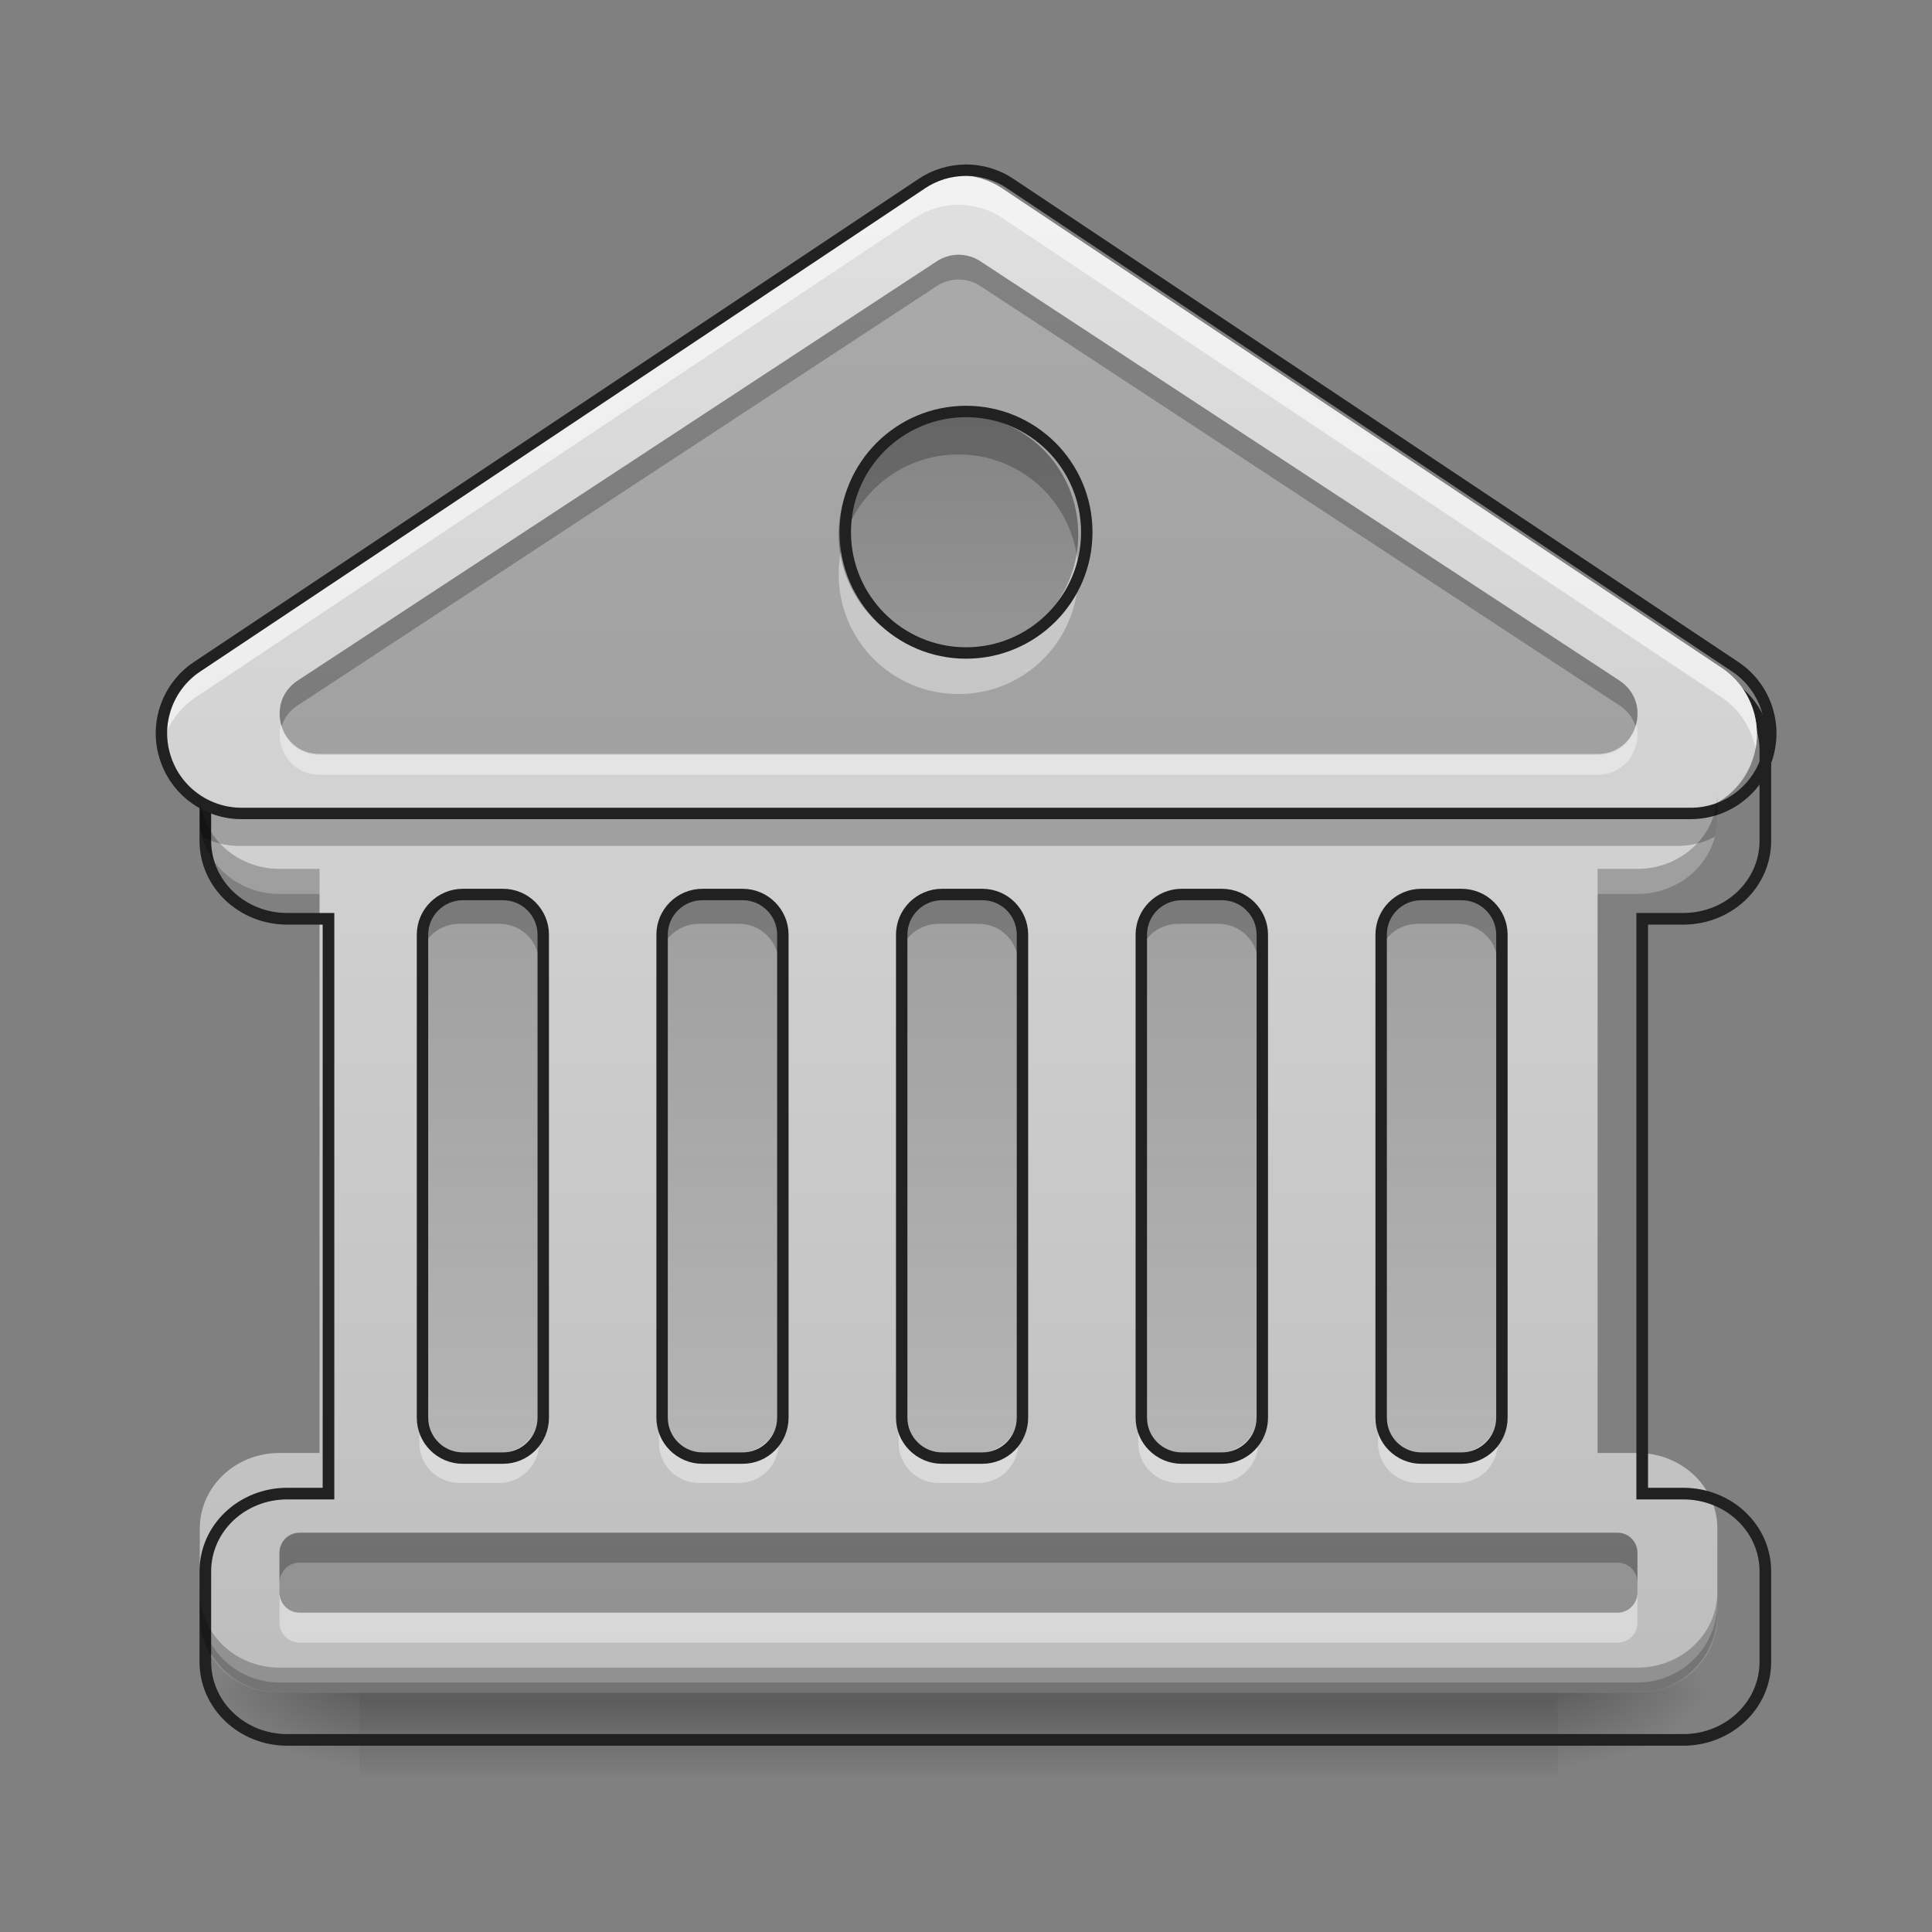 <?xml version="1.0" encoding="UTF-8"?>
<svg xmlns="http://www.w3.org/2000/svg" xmlns:xlink="http://www.w3.org/1999/xlink" width="32px" height="32px" viewBox="0 0 32 32" version="1.1">
<rect x="0" y="0" width="32" height="32" fill="#808080" stroke="none"/>
<defs>
<linearGradient id="linear0" gradientUnits="userSpaceOnUse" x1="254" y1="233.5" x2="254" y2="254.667" gradientTransform="matrix(0.063,0,0,0.063,-0,13.439)">
<stop offset="0" style="stop-color:rgb(0%,0%,0%);stop-opacity:0.275;"/>
<stop offset="1" style="stop-color:rgb(0%,0%,0%);stop-opacity:0;"/>
</linearGradient>
<radialGradient id="radial0" gradientUnits="userSpaceOnUse" cx="450.909" cy="189.579" fx="450.909" fy="189.579" r="21.167" gradientTransform="matrix(0,-0.078,-0.141,-0,52.131,63.595)">
<stop offset="0" style="stop-color:rgb(0%,0%,0%);stop-opacity:0.314;"/>
<stop offset="0.222" style="stop-color:rgb(0%,0%,0%);stop-opacity:0.275;"/>
<stop offset="1" style="stop-color:rgb(0%,0%,0%);stop-opacity:0;"/>
</radialGradient>
<radialGradient id="radial1" gradientUnits="userSpaceOnUse" cx="450.909" cy="189.579" fx="450.909" fy="189.579" r="21.167" gradientTransform="matrix(-0,0.078,0.141,0,-20.378,-7.527)">
<stop offset="0" style="stop-color:rgb(0%,0%,0%);stop-opacity:0.314;"/>
<stop offset="0.222" style="stop-color:rgb(0%,0%,0%);stop-opacity:0.275;"/>
<stop offset="1" style="stop-color:rgb(0%,0%,0%);stop-opacity:0;"/>
</radialGradient>
<radialGradient id="radial2" gradientUnits="userSpaceOnUse" cx="450.909" cy="189.579" fx="450.909" fy="189.579" r="21.167" gradientTransform="matrix(-0,-0.078,0.141,-0,-20.378,63.595)">
<stop offset="0" style="stop-color:rgb(0%,0%,0%);stop-opacity:0.314;"/>
<stop offset="0.222" style="stop-color:rgb(0%,0%,0%);stop-opacity:0.275;"/>
<stop offset="1" style="stop-color:rgb(0%,0%,0%);stop-opacity:0;"/>
</radialGradient>
<radialGradient id="radial3" gradientUnits="userSpaceOnUse" cx="450.909" cy="189.579" fx="450.909" fy="189.579" r="21.167" gradientTransform="matrix(0,0.078,-0.141,0,52.131,-7.527)">
<stop offset="0" style="stop-color:rgb(0%,0%,0%);stop-opacity:0.314;"/>
<stop offset="0.222" style="stop-color:rgb(0%,0%,0%);stop-opacity:0.275;"/>
<stop offset="1" style="stop-color:rgb(0%,0%,0%);stop-opacity:0;"/>
</radialGradient>
<linearGradient id="linear1" gradientUnits="userSpaceOnUse" x1="169.333" y1="233.5" x2="169.333" y2="-168.667" gradientTransform="matrix(0.063,0,0,0.063,0,13.439)">
<stop offset="0" style="stop-color:rgb(74.118%,74.118%,74.118%);stop-opacity:1;"/>
<stop offset="1" style="stop-color:rgb(87.843%,87.843%,87.843%);stop-opacity:1;"/>
</linearGradient>
<linearGradient id="linear2" gradientUnits="userSpaceOnUse" x1="127" y1="21.833" x2="127" y2="233.5" gradientTransform="matrix(0.063,0,0,0.063,0.331,13.439)">
<stop offset="0" style="stop-color:rgb(0%,0%,0%);stop-opacity:0.235;"/>
<stop offset="1" style="stop-color:rgb(0%,0%,0%);stop-opacity:0;"/>
</linearGradient>
<linearGradient id="linear3" gradientUnits="userSpaceOnUse" x1="127" y1="21.833" x2="127" y2="233.5" gradientTransform="matrix(0.063,0,0,0.063,4.3,13.439)">
<stop offset="0" style="stop-color:rgb(0%,0%,0%);stop-opacity:0.235;"/>
<stop offset="1" style="stop-color:rgb(0%,0%,0%);stop-opacity:0;"/>
</linearGradient>
<linearGradient id="linear4" gradientUnits="userSpaceOnUse" x1="127" y1="21.833" x2="127" y2="233.5" gradientTransform="matrix(0.063,0,0,0.063,8.269,13.439)">
<stop offset="0" style="stop-color:rgb(0%,0%,0%);stop-opacity:0.235;"/>
<stop offset="1" style="stop-color:rgb(0%,0%,0%);stop-opacity:0;"/>
</linearGradient>
<linearGradient id="linear5" gradientUnits="userSpaceOnUse" x1="127" y1="21.833" x2="127" y2="233.5" gradientTransform="matrix(0.063,0,0,0.063,12.238,13.439)">
<stop offset="0" style="stop-color:rgb(0%,0%,0%);stop-opacity:0.235;"/>
<stop offset="1" style="stop-color:rgb(0%,0%,0%);stop-opacity:0;"/>
</linearGradient>
<linearGradient id="linear6" gradientUnits="userSpaceOnUse" x1="127" y1="21.833" x2="127" y2="233.5" gradientTransform="matrix(0.063,0,0,0.063,16.207,13.439)">
<stop offset="0" style="stop-color:rgb(0%,0%,0%);stop-opacity:0.235;"/>
<stop offset="1" style="stop-color:rgb(0%,0%,0%);stop-opacity:0;"/>
</linearGradient>
<linearGradient id="linear7" gradientUnits="userSpaceOnUse" x1="254" y1="233.5" x2="254" y2="-168.667" gradientTransform="matrix(0.063,0,0,0.063,0,13.439)">
<stop offset="0" style="stop-color:rgb(74.118%,74.118%,74.118%);stop-opacity:1;"/>
<stop offset="1" style="stop-color:rgb(87.843%,87.843%,87.843%);stop-opacity:1;"/>
</linearGradient>
<linearGradient id="linear8" gradientUnits="userSpaceOnUse" x1="254" y1="-115.75" x2="254" y2="0.667" gradientTransform="matrix(0.063,0,0,0.063,0,13.439)">
<stop offset="0" style="stop-color:rgb(0%,0%,0%);stop-opacity:0.235;"/>
<stop offset="1" style="stop-color:rgb(0%,0%,0%);stop-opacity:0;"/>
</linearGradient>
</defs>
<g id="surface1">
<path style=" stroke:none;fill-rule:nonzero;fill:url(#linear0);" d="M 5.953 27.938 L 25.801 27.938 L 25.801 29.406 L 5.953 29.406 Z M 5.953 27.938 "/>
<path style=" stroke:none;fill-rule:nonzero;fill:url(#radial0);" d="M 25.801 28.035 L 28.445 28.035 L 28.445 26.711 L 25.801 26.711 Z M 25.801 28.035 "/>
<path style=" stroke:none;fill-rule:nonzero;fill:url(#radial1);" d="M 5.953 28.035 L 3.309 28.035 L 3.309 29.355 L 5.953 29.355 Z M 5.953 28.035 "/>
<path style=" stroke:none;fill-rule:nonzero;fill:url(#radial2);" d="M 5.953 28.035 L 3.309 28.035 L 3.309 26.711 L 5.953 26.711 Z M 5.953 28.035 "/>
<path style=" stroke:none;fill-rule:nonzero;fill:url(#radial3);" d="M 25.801 28.035 L 28.445 28.035 L 28.445 29.355 L 25.801 29.355 Z M 25.801 28.035 "/>
<path style=" stroke:none;fill-rule:nonzero;fill:url(#linear1);" d="M 4.629 10.836 C 3.898 10.836 3.309 11.395 3.309 12.09 L 3.309 13.547 C 3.309 14.242 3.898 14.805 4.629 14.805 L 5.293 14.805 L 5.293 24.066 L 4.629 24.066 C 3.898 24.066 3.309 24.625 3.309 25.32 L 3.309 26.777 C 3.309 27.473 3.898 28.035 4.629 28.035 L 27.121 28.035 C 27.855 28.035 28.445 27.473 28.445 26.777 L 28.445 25.32 C 28.445 24.625 27.855 24.066 27.121 24.066 L 26.461 24.066 L 26.461 14.805 L 27.121 14.805 C 27.855 14.805 28.445 14.242 28.445 13.547 L 28.445 12.09 C 28.445 11.395 27.855 10.836 27.121 10.836 Z M 4.629 10.836 "/>
<path style=" stroke:none;fill-rule:nonzero;fill:rgb(0%,0%,0%);fill-opacity:0.196;" d="M 4.629 28.035 C 3.898 28.035 3.309 27.445 3.309 26.711 L 3.309 26.547 C 3.309 27.277 3.898 27.867 4.629 27.867 L 27.121 27.867 C 27.855 27.867 28.445 27.277 28.445 26.547 L 28.445 26.711 C 28.445 27.445 27.855 28.035 27.121 28.035 Z M 4.629 28.035 "/>
<path style=" stroke:none;fill-rule:nonzero;fill:url(#linear2);" d="M 7.609 14.805 L 8.27 14.805 C 8.633 14.805 8.93 15.102 8.93 15.465 L 8.93 23.402 C 8.93 23.77 8.633 24.066 8.27 24.066 L 7.609 24.066 C 7.242 24.066 6.945 23.77 6.945 23.402 L 6.945 15.465 C 6.945 15.102 7.242 14.805 7.609 14.805 Z M 7.609 14.805 "/>
<path style=" stroke:none;fill-rule:nonzero;fill:rgb(1.569%,1.569%,1.569%);fill-opacity:0.235;" d="M 7.609 14.805 C 7.242 14.805 6.945 15.098 6.945 15.465 L 6.945 15.961 C 6.945 15.594 7.242 15.301 7.609 15.301 L 8.27 15.301 C 8.637 15.301 8.93 15.594 8.93 15.961 L 8.93 15.465 C 8.93 15.098 8.637 14.805 8.27 14.805 Z M 7.609 14.805 "/>
<path style=" stroke:none;fill-rule:nonzero;fill:rgb(100%,100%,100%);fill-opacity:0.392;" d="M 7.609 24.562 C 7.242 24.562 6.945 24.266 6.945 23.898 L 6.945 23.402 C 6.945 23.77 7.242 24.066 7.609 24.066 L 8.27 24.066 C 8.637 24.066 8.93 23.77 8.93 23.402 L 8.93 23.898 C 8.93 24.266 8.637 24.562 8.27 24.562 Z M 7.609 24.562 "/>
<path style="fill:none;stroke-width:3;stroke-linecap:round;stroke-linejoin:round;stroke:rgb(12.941%,12.941%,12.941%);stroke-opacity:1;stroke-miterlimit:4;" d="M 116.447 21.852 L 127.008 21.852 C 132.82 21.852 137.57 26.602 137.57 32.414 L 137.57 159.402 C 137.57 165.276 132.82 170.026 127.008 170.026 L 116.447 170.026 C 110.572 170.026 105.823 165.276 105.823 159.402 L 105.823 32.414 C 105.823 26.602 110.572 21.852 116.447 21.852 Z M 116.447 21.852 " transform="matrix(0.063,0,0,0.063,0.331,13.439)"/>
<path style=" stroke:none;fill-rule:nonzero;fill:url(#linear3);" d="M 11.578 14.805 L 12.238 14.805 C 12.602 14.805 12.898 15.102 12.898 15.465 L 12.898 23.402 C 12.898 23.77 12.602 24.066 12.238 24.066 L 11.578 24.066 C 11.211 24.066 10.914 23.77 10.914 23.402 L 10.914 15.465 C 10.914 15.102 11.211 14.805 11.578 14.805 Z M 11.578 14.805 "/>
<path style=" stroke:none;fill-rule:nonzero;fill:rgb(1.569%,1.569%,1.569%);fill-opacity:0.235;" d="M 11.578 14.805 C 11.211 14.805 10.914 15.098 10.914 15.465 L 10.914 15.961 C 10.914 15.594 11.211 15.301 11.578 15.301 L 12.238 15.301 C 12.605 15.301 12.898 15.594 12.898 15.961 L 12.898 15.465 C 12.898 15.098 12.605 14.805 12.238 14.805 Z M 11.578 14.805 "/>
<path style=" stroke:none;fill-rule:nonzero;fill:rgb(100%,100%,100%);fill-opacity:0.392;" d="M 11.578 24.562 C 11.211 24.562 10.914 24.266 10.914 23.898 L 10.914 23.402 C 10.914 23.77 11.211 24.066 11.578 24.066 L 12.238 24.066 C 12.605 24.066 12.898 23.77 12.898 23.402 L 12.898 23.898 C 12.898 24.266 12.605 24.562 12.238 24.562 Z M 11.578 24.562 "/>
<path style="fill:none;stroke-width:3;stroke-linecap:round;stroke-linejoin:round;stroke:rgb(12.941%,12.941%,12.941%);stroke-opacity:1;stroke-miterlimit:4;" d="M 116.441 21.852 L 127.002 21.852 C 132.814 21.852 137.564 26.602 137.564 32.414 L 137.564 159.402 C 137.564 165.276 132.814 170.026 127.002 170.026 L 116.441 170.026 C 110.566 170.026 105.817 165.276 105.817 159.402 L 105.817 32.414 C 105.817 26.602 110.566 21.852 116.441 21.852 Z M 116.441 21.852 " transform="matrix(0.063,0,0,0.063,4.3,13.439)"/>
<path style=" stroke:none;fill-rule:nonzero;fill:url(#linear4);" d="M 15.547 14.805 L 16.207 14.805 C 16.574 14.805 16.867 15.102 16.867 15.465 L 16.867 23.402 C 16.867 23.77 16.574 24.066 16.207 24.066 L 15.547 24.066 C 15.18 24.066 14.883 23.77 14.883 23.402 L 14.883 15.465 C 14.883 15.102 15.18 14.805 15.547 14.805 Z M 15.547 14.805 "/>
<path style=" stroke:none;fill-rule:nonzero;fill:rgb(1.569%,1.569%,1.569%);fill-opacity:0.235;" d="M 15.547 14.805 C 15.18 14.805 14.883 15.098 14.883 15.465 L 14.883 15.961 C 14.883 15.594 15.18 15.301 15.547 15.301 L 16.207 15.301 C 16.574 15.301 16.867 15.594 16.867 15.961 L 16.867 15.465 C 16.867 15.098 16.574 14.805 16.207 14.805 Z M 15.547 14.805 "/>
<path style=" stroke:none;fill-rule:nonzero;fill:rgb(100%,100%,100%);fill-opacity:0.392;" d="M 15.547 24.562 C 15.18 24.562 14.883 24.266 14.883 23.898 L 14.883 23.402 C 14.883 23.77 15.18 24.066 15.547 24.066 L 16.207 24.066 C 16.574 24.066 16.867 23.77 16.867 23.402 L 16.867 23.898 C 16.867 24.266 16.574 24.562 16.207 24.562 Z M 15.547 24.562 "/>
<path style="fill:none;stroke-width:3;stroke-linecap:round;stroke-linejoin:round;stroke:rgb(12.941%,12.941%,12.941%);stroke-opacity:1;stroke-miterlimit:4;" d="M 116.435 21.852 L 126.996 21.852 C 132.871 21.852 137.558 26.602 137.558 32.414 L 137.558 159.402 C 137.558 165.276 132.871 170.026 126.996 170.026 L 116.435 170.026 C 110.56 170.026 105.811 165.276 105.811 159.402 L 105.811 32.414 C 105.811 26.602 110.56 21.852 116.435 21.852 Z M 116.435 21.852 " transform="matrix(0.063,0,0,0.063,8.269,13.439)"/>
<path style=" stroke:none;fill-rule:nonzero;fill:url(#linear5);" d="M 19.516 14.805 L 20.176 14.805 C 20.543 14.805 20.84 15.102 20.84 15.465 L 20.84 23.402 C 20.84 23.77 20.543 24.066 20.176 24.066 L 19.516 24.066 C 19.148 24.066 18.852 23.77 18.852 23.402 L 18.852 15.465 C 18.852 15.102 19.148 14.805 19.516 14.805 Z M 19.516 14.805 "/>
<path style=" stroke:none;fill-rule:nonzero;fill:rgb(1.569%,1.569%,1.569%);fill-opacity:0.235;" d="M 19.516 14.805 C 19.148 14.805 18.852 15.098 18.852 15.465 L 18.852 15.961 C 18.852 15.594 19.148 15.301 19.516 15.301 L 20.176 15.301 C 20.543 15.301 20.84 15.594 20.84 15.961 L 20.84 15.465 C 20.84 15.098 20.543 14.805 20.176 14.805 Z M 19.516 14.805 "/>
<path style=" stroke:none;fill-rule:nonzero;fill:rgb(100%,100%,100%);fill-opacity:0.392;" d="M 19.516 24.562 C 19.148 24.562 18.852 24.266 18.852 23.898 L 18.852 23.402 C 18.852 23.77 19.148 24.066 19.516 24.066 L 20.176 24.066 C 20.543 24.066 20.84 23.77 20.84 23.402 L 20.84 23.898 C 20.84 24.266 20.543 24.562 20.176 24.562 Z M 19.516 24.562 "/>
<path style="fill:none;stroke-width:3;stroke-linecap:round;stroke-linejoin:round;stroke:rgb(12.941%,12.941%,12.941%);stroke-opacity:1;stroke-miterlimit:4;" d="M 116.429 21.852 L 126.99 21.852 C 132.864 21.852 137.614 26.602 137.614 32.414 L 137.614 159.402 C 137.614 165.276 132.864 170.026 126.99 170.026 L 116.429 170.026 C 110.554 170.026 105.805 165.276 105.805 159.402 L 105.805 32.414 C 105.805 26.602 110.554 21.852 116.429 21.852 Z M 116.429 21.852 " transform="matrix(0.063,0,0,0.063,12.238,13.439)"/>
<path style="fill:none;stroke-width:11.339;stroke-linecap:round;stroke-linejoin:miter;stroke:rgb(12.941%,12.941%,12.941%);stroke-opacity:1;stroke-miterlimit:4;" d="M 279.895 655.213 C 235.726 655.213 200.06 688.989 200.06 731.033 L 200.06 819.134 C 200.06 861.178 235.726 895.19 279.895 895.19 L 320.048 895.19 L 320.048 1455.215 L 279.895 1455.215 C 235.726 1455.215 200.06 1488.992 200.06 1531.035 L 200.06 1619.137 C 200.06 1661.18 235.726 1695.193 279.895 1695.193 L 1639.922 1695.193 C 1684.327 1695.193 1719.993 1661.18 1719.993 1619.137 L 1719.993 1531.035 C 1719.993 1488.992 1684.327 1455.215 1639.922 1455.215 L 1600.005 1455.215 L 1600.005 895.19 L 1639.922 895.19 C 1684.327 895.19 1719.993 861.178 1719.993 819.134 L 1719.993 731.033 C 1719.993 688.989 1684.327 655.213 1639.922 655.213 Z M 279.895 655.213 " transform="matrix(0.017,0,0,0.017,0,0)"/>
<path style=" stroke:none;fill-rule:nonzero;fill:url(#linear6);" d="M 23.484 14.805 L 24.145 14.805 C 24.512 14.805 24.809 15.102 24.809 15.465 L 24.809 23.402 C 24.809 23.77 24.512 24.066 24.145 24.066 L 23.484 24.066 C 23.117 24.066 22.824 23.77 22.824 23.402 L 22.824 15.465 C 22.824 15.102 23.117 14.805 23.484 14.805 Z M 23.484 14.805 "/>
<path style=" stroke:none;fill-rule:nonzero;fill:rgb(1.569%,1.569%,1.569%);fill-opacity:0.235;" d="M 23.484 14.805 C 23.117 14.805 22.824 15.098 22.824 15.465 L 22.824 15.961 C 22.824 15.594 23.117 15.301 23.484 15.301 L 24.145 15.301 C 24.512 15.301 24.809 15.594 24.809 15.961 L 24.809 15.465 C 24.809 15.098 24.512 14.805 24.145 14.805 Z M 23.484 14.805 "/>
<path style=" stroke:none;fill-rule:nonzero;fill:rgb(100%,100%,100%);fill-opacity:0.392;" d="M 23.484 24.562 C 23.117 24.562 22.824 24.266 22.824 23.898 L 22.824 23.402 C 22.824 23.77 23.117 24.066 23.484 24.066 L 24.145 24.066 C 24.512 24.066 24.809 23.77 24.809 23.402 L 24.809 23.898 C 24.809 24.266 24.512 24.562 24.145 24.562 Z M 23.484 24.562 "/>
<path style="fill:none;stroke-width:3;stroke-linecap:round;stroke-linejoin:round;stroke:rgb(12.941%,12.941%,12.941%);stroke-opacity:1;stroke-miterlimit:4;" d="M 116.422 21.852 L 126.984 21.852 C 132.858 21.852 137.608 26.602 137.608 32.414 L 137.608 159.402 C 137.608 165.276 132.858 170.026 126.984 170.026 L 116.422 170.026 C 110.548 170.026 105.861 165.276 105.861 159.402 L 105.861 32.414 C 105.861 26.602 110.548 21.852 116.422 21.852 Z M 116.422 21.852 " transform="matrix(0.063,0,0,0.063,16.207,13.439)"/>
<path style=" stroke:none;fill-rule:nonzero;fill:url(#linear7);" d="M 15.859 2.902 C 15.605 2.906 15.359 2.98 15.145 3.125 L 3.238 11.062 C 2.758 11.383 2.539 11.984 2.711 12.539 C 2.879 13.094 3.391 13.473 3.969 13.473 L 27.785 13.473 C 28.363 13.473 28.875 13.094 29.043 12.539 C 29.211 11.984 28.996 11.383 28.516 11.062 L 16.605 3.125 C 16.387 2.977 16.125 2.898 15.859 2.902 Z M 15.859 2.902 "/>
<path style=" stroke:none;fill-rule:nonzero;fill:rgb(0%,0%,0%);fill-opacity:0.235;" d="M 15.863 4.219 C 15.738 4.223 15.617 4.262 15.516 4.328 L 4.93 11.273 C 4.383 11.633 4.637 12.488 5.293 12.488 L 26.461 12.488 C 27.117 12.488 27.371 11.633 26.824 11.273 L 16.238 4.328 C 16.129 4.254 15.996 4.219 15.863 4.219 Z M 15.863 4.219 "/>
<path style=" stroke:none;fill-rule:nonzero;fill:rgb(100%,100%,100%);fill-opacity:0.588;" d="M 15.859 2.902 C 15.605 2.906 15.359 2.98 15.145 3.125 L 3.238 11.062 C 2.797 11.355 2.578 11.887 2.676 12.402 C 2.738 12.062 2.938 11.754 3.238 11.551 L 15.145 3.613 C 15.359 3.473 15.605 3.395 15.859 3.391 C 16.125 3.391 16.387 3.465 16.605 3.613 L 28.516 11.551 C 28.816 11.754 29.012 12.062 29.078 12.402 C 29.176 11.887 28.957 11.355 28.516 11.062 L 16.605 3.125 C 16.387 2.977 16.125 2.898 15.859 2.902 Z M 15.859 2.902 "/>
<path style=" stroke:none;fill-rule:nonzero;fill:rgb(0%,0%,0%);fill-opacity:0.235;" d="M 3.309 13.297 L 3.309 13.547 C 3.309 13.656 3.32 13.758 3.348 13.859 C 3.535 13.957 3.746 14.012 3.969 14.012 L 27.785 14.012 C 28.008 14.012 28.219 13.957 28.406 13.859 C 28.43 13.758 28.445 13.656 28.445 13.547 L 28.445 13.297 C 28.25 13.41 28.023 13.473 27.785 13.473 L 3.969 13.473 C 3.73 13.473 3.504 13.41 3.309 13.297 Z M 3.309 13.297 "/>
<path style="fill:none;stroke-width:3;stroke-linecap:round;stroke-linejoin:round;stroke:rgb(12.941%,12.941%,12.941%);stroke-opacity:1;stroke-miterlimit:4;" d="M 253.726 -168.567 C 249.664 -168.504 245.727 -167.317 242.289 -165.005 L 51.808 -38.017 C 44.121 -32.892 40.621 -23.268 43.371 -14.394 C 46.058 -5.52 54.245 0.542 63.494 0.542 L 444.52 0.542 C 453.769 0.542 461.956 -5.52 464.643 -14.394 C 467.33 -23.268 463.893 -32.892 456.206 -38.017 L 265.662 -165.005 C 262.162 -167.38 257.975 -168.629 253.726 -168.567 Z M 253.726 -168.567 " transform="matrix(0.063,0,0,0.063,0,13.439)"/>
<path style=" stroke:none;fill-rule:nonzero;fill:rgb(0%,0%,0%);fill-opacity:0.235;" d="M 3.309 13.133 L 3.309 13.547 C 3.309 14.242 3.898 14.805 4.629 14.805 L 5.293 14.805 L 5.293 14.391 L 4.629 14.391 C 3.898 14.391 3.309 13.828 3.309 13.133 Z M 28.445 13.133 C 28.445 13.828 27.855 14.391 27.121 14.391 L 26.461 14.391 L 26.461 14.805 L 27.121 14.805 C 27.855 14.805 28.445 14.242 28.445 13.547 Z M 3.309 26.363 L 3.309 26.777 C 3.309 27.473 3.898 28.035 4.629 28.035 L 27.121 28.035 C 27.855 28.035 28.445 27.473 28.445 26.777 L 28.445 26.363 C 28.445 27.059 27.855 27.621 27.121 27.621 L 4.629 27.621 C 3.898 27.621 3.309 27.059 3.309 26.363 Z M 3.309 26.363 "/>
<path style=" stroke:none;fill-rule:nonzero;fill:url(#linear8);" d="M 15.875 6.867 C 16.973 6.867 17.859 7.754 17.859 8.852 C 17.859 9.945 16.973 10.836 15.875 10.836 C 14.781 10.836 13.891 9.945 13.891 8.852 C 13.891 7.754 14.781 6.867 15.875 6.867 Z M 15.875 6.867 "/>
<path style=" stroke:none;fill-rule:nonzero;fill:rgb(100%,100%,100%);fill-opacity:0.392;" d="M 13.918 9.18 C 13.902 9.289 13.891 9.398 13.891 9.512 C 13.891 10.609 14.777 11.496 15.875 11.496 C 16.977 11.496 17.859 10.609 17.859 9.512 C 17.859 9.398 17.852 9.289 17.832 9.18 C 17.676 10.121 16.863 10.836 15.875 10.836 C 14.891 10.836 14.074 10.121 13.918 9.18 Z M 13.918 9.18 "/>
<path style=" stroke:none;fill-rule:nonzero;fill:rgb(0%,0%,0%);fill-opacity:0.235;" d="M 15.875 6.863 C 14.777 6.863 13.891 7.75 13.891 8.852 C 13.891 8.961 13.902 9.074 13.918 9.18 C 14.074 8.238 14.891 7.527 15.875 7.527 C 16.863 7.527 17.676 8.238 17.832 9.18 C 17.852 9.074 17.859 8.961 17.859 8.852 C 17.859 7.75 16.977 6.863 15.875 6.863 Z M 15.875 6.863 "/>
<path style="fill:none;stroke-width:3;stroke-linecap:round;stroke-linejoin:round;stroke:rgb(12.941%,12.941%,12.941%);stroke-opacity:1;stroke-miterlimit:4;" d="M 253.976 -105.135 C 271.537 -105.135 285.723 -90.949 285.723 -73.389 C 285.723 -55.89 271.537 -41.642 253.976 -41.642 C 236.477 -41.642 222.229 -55.89 222.229 -73.389 C 222.229 -90.949 236.477 -105.135 253.976 -105.135 Z M 253.976 -105.135 " transform="matrix(0.063,0,0,0.063,0,13.439)"/>
<path style=" stroke:none;fill-rule:nonzero;fill:rgb(0%,0%,0%);fill-opacity:0.235;" d="M 15.863 4.219 C 15.738 4.223 15.617 4.262 15.516 4.328 L 4.93 11.273 C 4.652 11.457 4.582 11.766 4.664 12.027 C 4.707 11.895 4.793 11.773 4.93 11.684 L 15.516 4.738 C 15.617 4.672 15.738 4.633 15.863 4.629 C 15.996 4.629 16.129 4.664 16.238 4.738 L 26.824 11.684 C 26.961 11.773 27.047 11.895 27.09 12.027 C 27.172 11.766 27.102 11.457 26.824 11.273 L 16.238 4.328 C 16.129 4.254 15.996 4.219 15.863 4.219 Z M 15.863 4.219 "/>
<path style=" stroke:none;fill-rule:nonzero;fill:rgb(100%,100%,100%);fill-opacity:0.392;" d="M 4.652 12 C 4.555 12.383 4.816 12.832 5.293 12.832 L 26.461 12.832 C 26.938 12.832 27.199 12.383 27.102 12 C 27.035 12.273 26.801 12.504 26.461 12.504 L 5.293 12.504 C 4.953 12.504 4.719 12.273 4.652 12 Z M 4.652 12 "/>
<path style=" stroke:none;fill-rule:nonzero;fill:rgb(0%,0%,0%);fill-opacity:0.235;" d="M 4.961 25.387 L 26.793 25.387 C 26.973 25.387 27.121 25.535 27.121 25.719 L 27.121 26.379 C 27.121 26.562 26.973 26.711 26.793 26.711 L 4.961 26.711 C 4.777 26.711 4.629 26.562 4.629 26.379 L 4.629 25.719 C 4.629 25.535 4.777 25.387 4.961 25.387 Z M 4.961 25.387 "/>
<path style=" stroke:none;fill-rule:nonzero;fill:rgb(0%,0%,0%);fill-opacity:0.235;" d="M 4.961 25.387 C 4.777 25.387 4.629 25.535 4.629 25.719 L 4.629 26.215 C 4.629 26.031 4.777 25.883 4.961 25.883 L 26.793 25.883 C 26.977 25.883 27.121 26.031 27.121 26.215 L 27.121 25.719 C 27.121 25.535 26.977 25.387 26.793 25.387 Z M 4.961 25.387 "/>
<path style=" stroke:none;fill-rule:nonzero;fill:rgb(100%,100%,100%);fill-opacity:0.392;" d="M 4.629 26.379 L 4.629 26.875 C 4.629 27.059 4.777 27.207 4.961 27.207 L 26.793 27.207 C 26.977 27.207 27.121 27.059 27.121 26.875 L 27.121 26.379 C 27.121 26.562 26.977 26.711 26.793 26.711 L 4.961 26.711 C 4.777 26.711 4.629 26.562 4.629 26.379 Z M 4.629 26.379 "/>
</g>
</svg>
